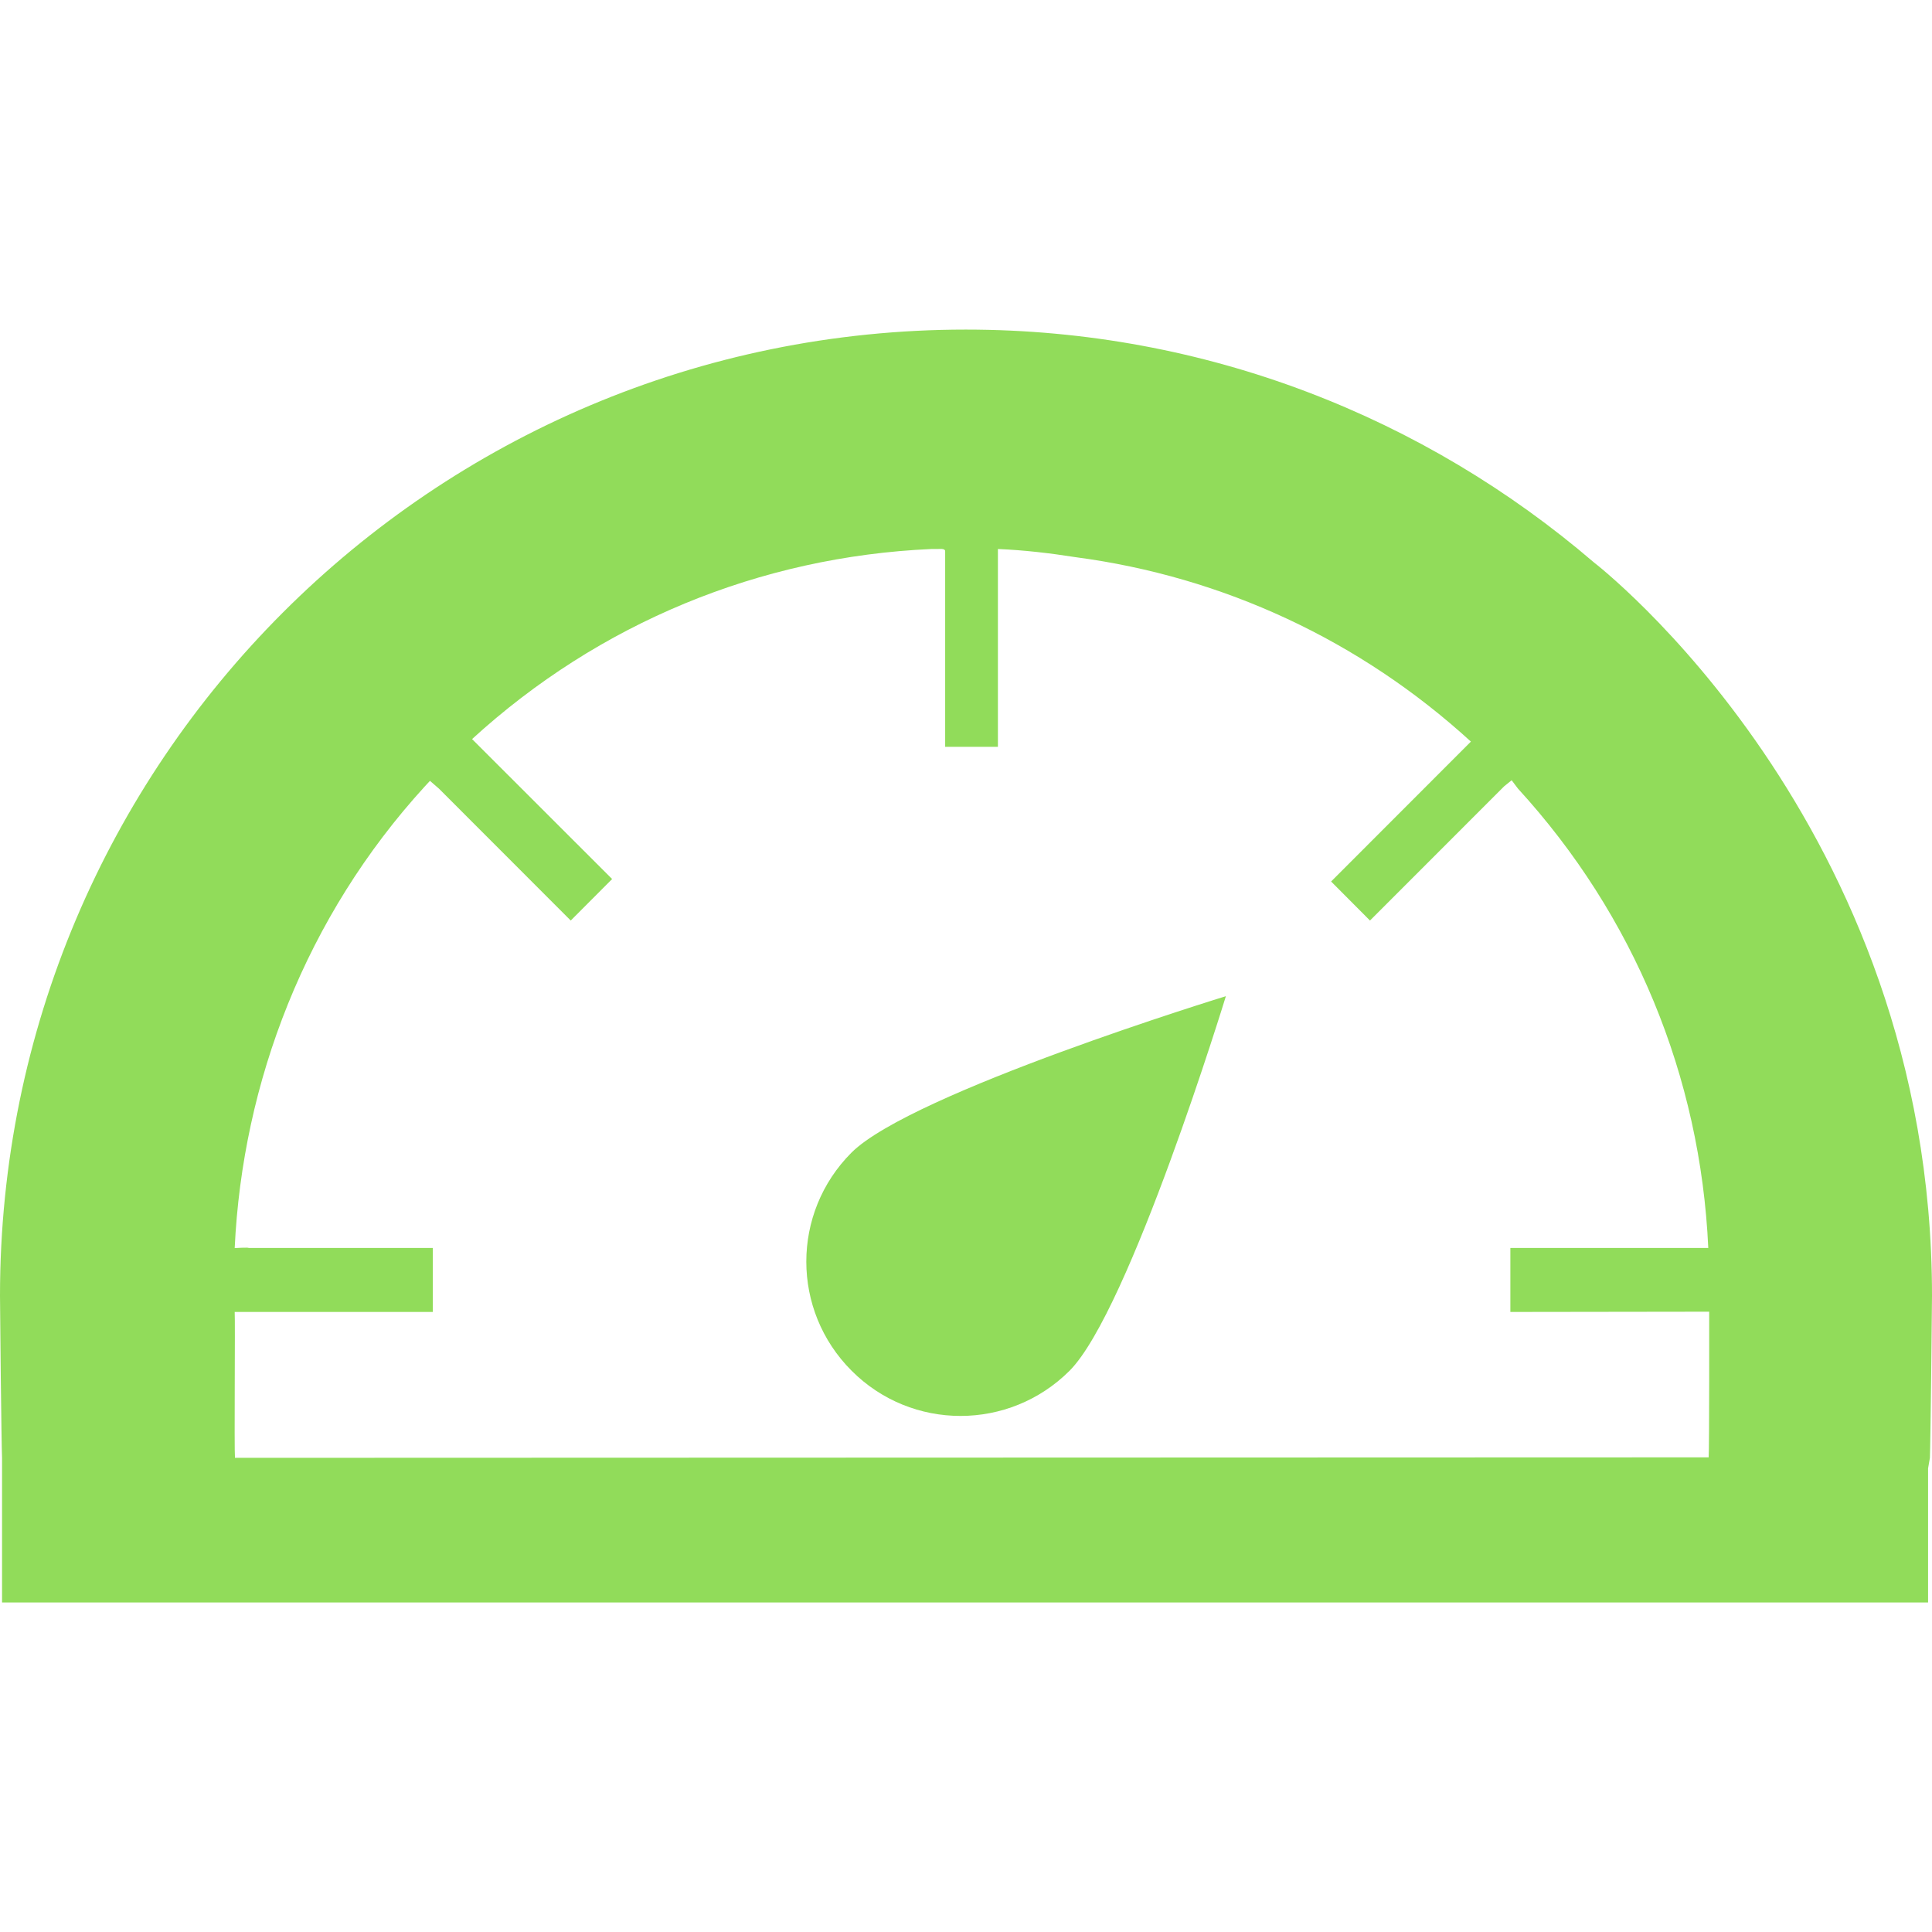 <?xml version="1.0" encoding="iso-8859-1"?>
<!-- Generator: Adobe Illustrator 18.1.1, SVG Export Plug-In . SVG Version: 6.00 Build 0)  -->
<svg xmlns="http://www.w3.org/2000/svg" xmlns:xlink="http://www.w3.org/1999/xlink" version="1.1" id="Capa_1" x="0px" y="0px" viewBox="0 0 35.933 35.933" style="enable-background:new 0 0 35.933 35.933;" xml:space="preserve" width="512px" height="512px">
<g>
	<path d="M29.646,10.461c-3.14-2.693-7.215-4.331-11.682-4.331C8.043,6.13,0,14.173,0,24.099c0,0.266,0.026,2.75,0.038,3.015v2.69   H35.86V27.31l0.034-0.196c0.011-0.266,0.039-2.749,0.039-3.015C35.934,15.291,29.646,10.461,29.646,10.461z M4.37,27.114   c-0.015-0.164,0.006-2.549-0.005-2.713H8.05v-1.19H4.624c0-0.014-0.259,0.002-0.259,0.002c0.145-3.085,1.32-6.163,3.539-8.59   l0.093-0.1l0.166,0.144l2.452,2.454l0.77-0.772L8.78,13.746c2.358-2.156,5.35-3.393,8.542-3.535l0.185-0.001   c0,0,0.077-0.003,0.072,0.046v3.634h0.981v-3.679c0.484,0.02,0.968,0.077,1.445,0.152c2.741,0.362,5.289,1.545,7.352,3.43   l-2.6,2.602l0.723,0.726l2.497-2.498l0.138-0.111l0.118,0.156c2.159,2.36,3.394,5.35,3.539,8.543h-3.681v1.19l3.698-0.005   c0,0,0.003,2.561-0.01,2.709L4.37,27.114z M22.8,18.528c0,0-5.844,1.792-6.963,2.909c-1.121,1.122-1.121,2.935,0.002,4.057   c1.117,1.121,2.932,1.121,4.054,0C21.011,24.372,22.8,18.528,22.8,18.528z" fill="#91DC5A"/>
	<g>
	</g>
	<g>
	</g>
	<g>
	</g>
	<g>
	</g>
	<g>
	</g>
	<g>
	</g>
	<g>
	</g>
	<g>
	</g>
	<g>
	</g>
	<g>
	</g>
	<g>
	</g>
	<g>
	</g>
	<g>
	</g>
	<g>
	</g>
	<g>
	</g>
</g>
<g>
</g>
<g>
</g>
<g>
</g>
<g>
</g>
<g>
</g>
<g>
</g>
<g>
</g>
<g>
</g>
<g>
</g>
<g>
</g>
<g>
</g>
<g>
</g>
<g>
</g>
<g>
</g>
<g>
</g>
</svg>
